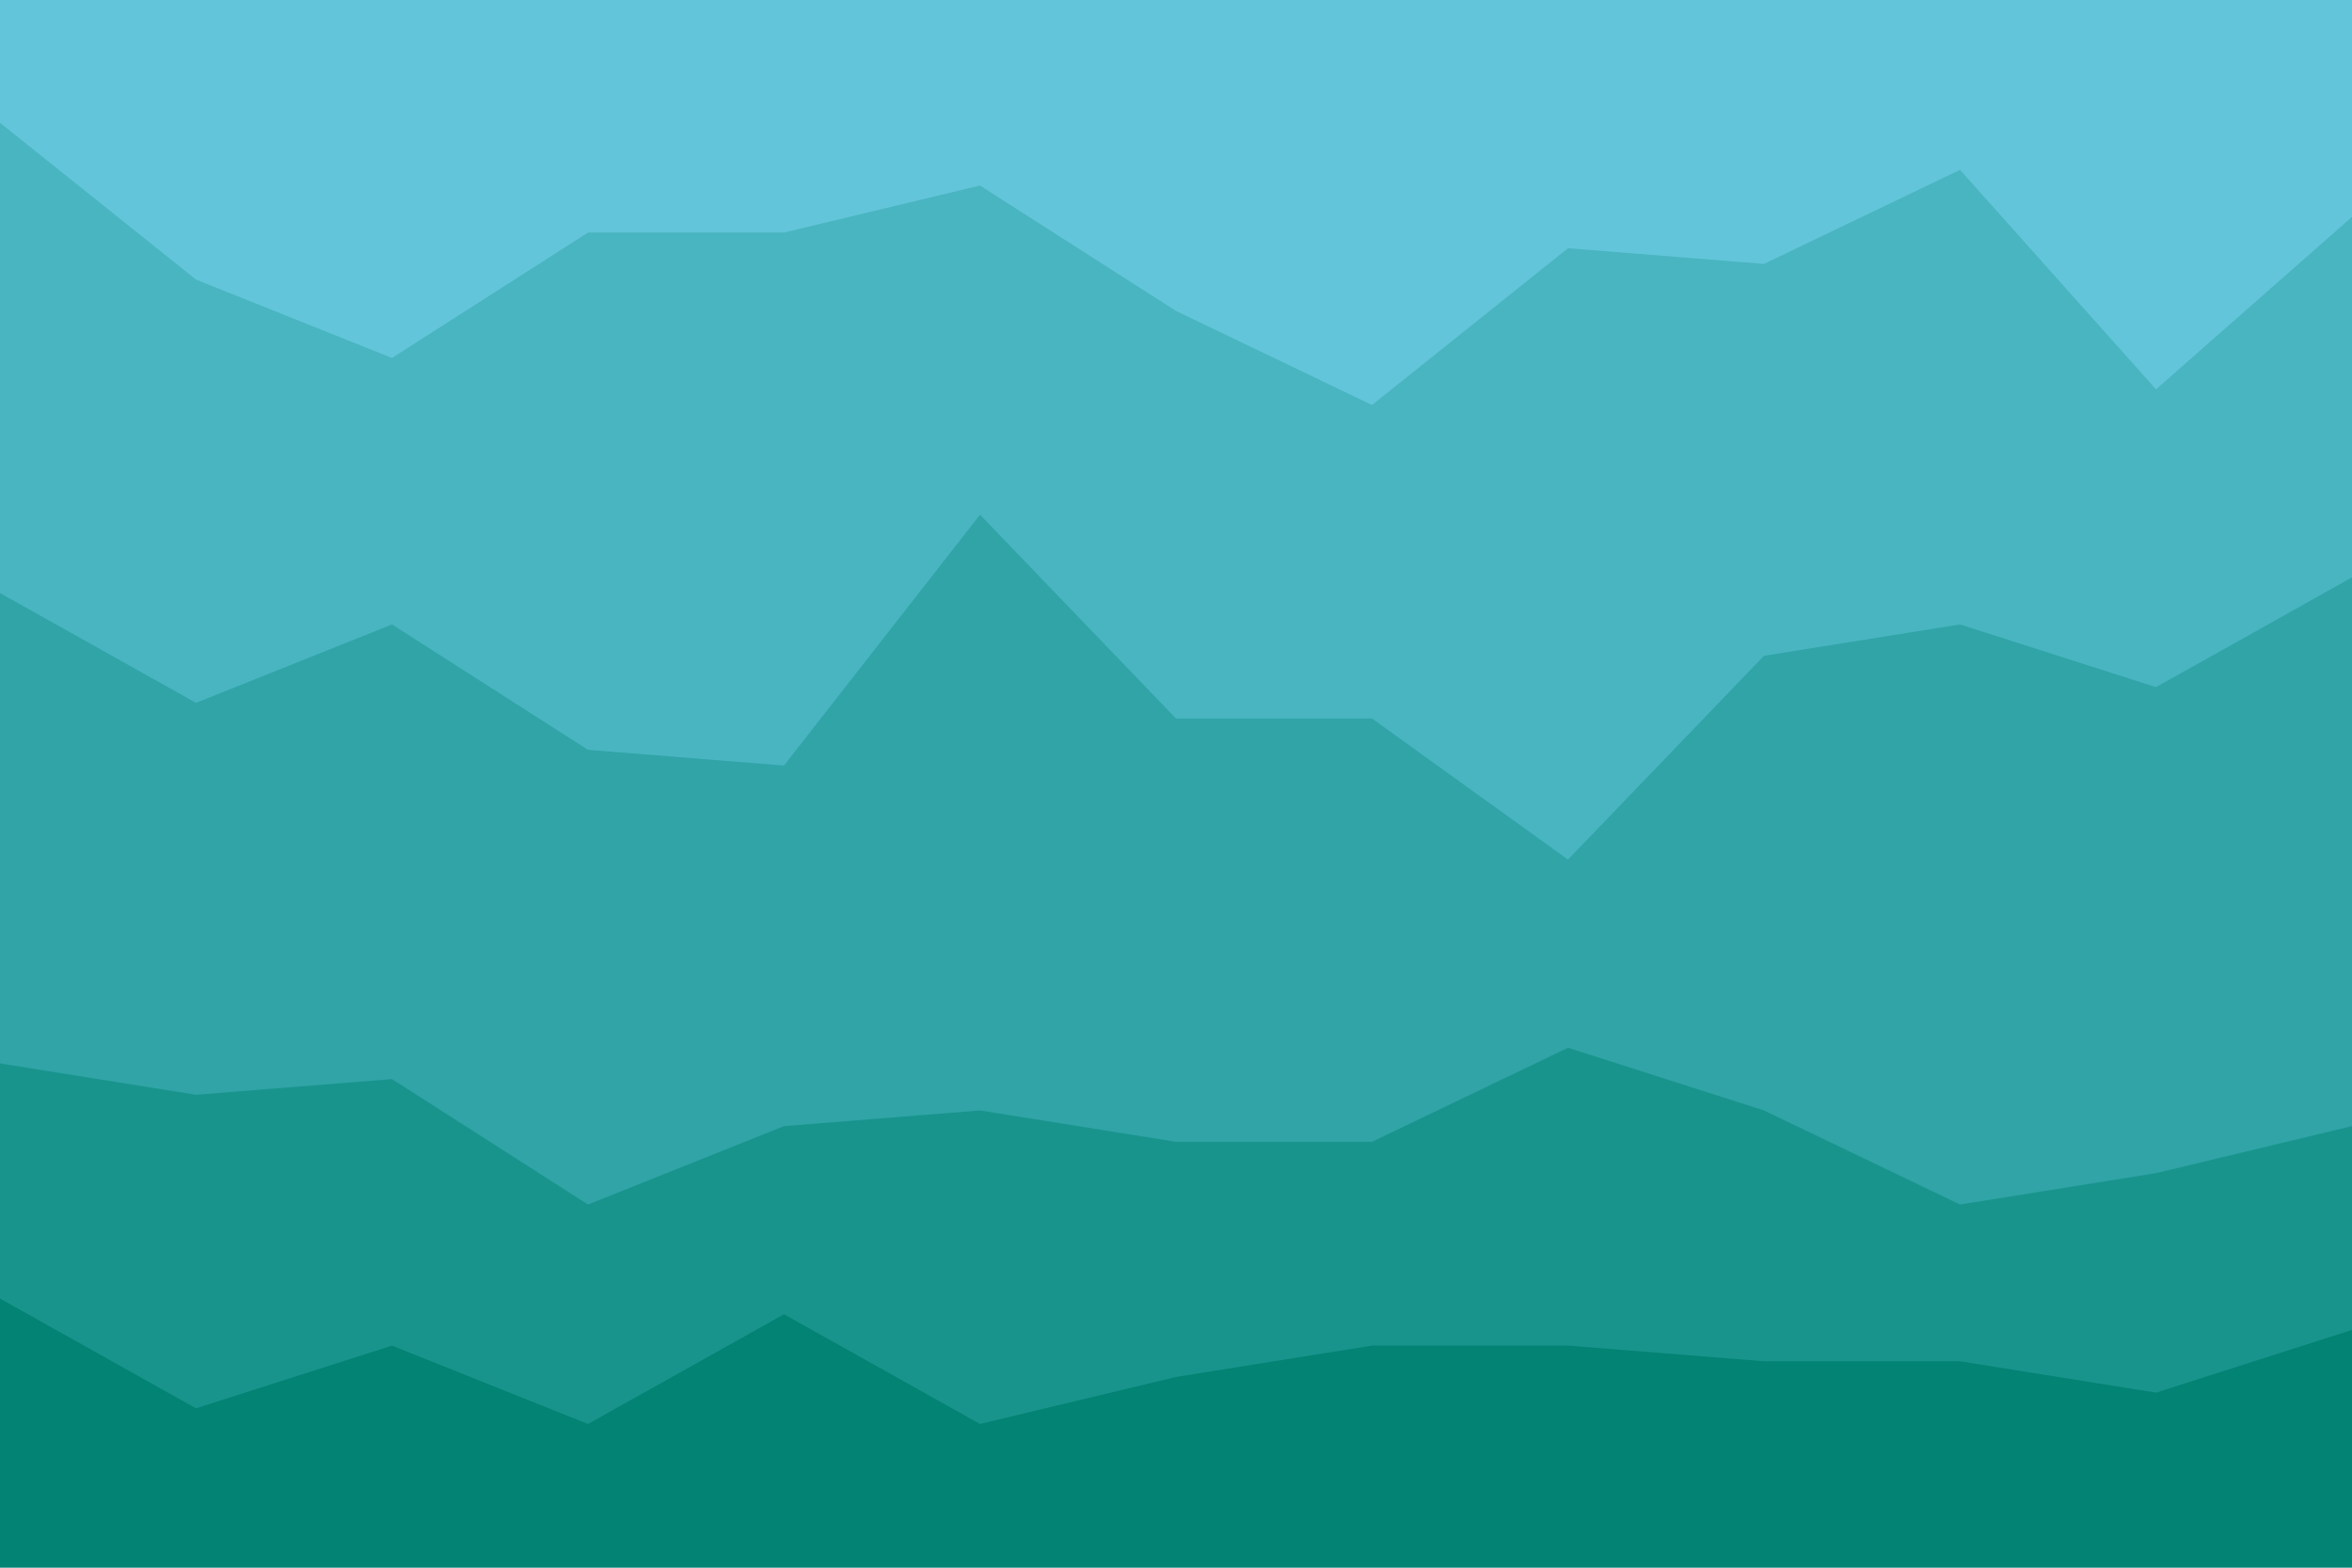 <svg id="visual" viewBox="0 0 900 600" width="900" height="600" xmlns="http://www.w3.org/2000/svg" xmlns:xlink="http://www.w3.org/1999/xlink" version="1.1"><path d="M0 49L75 109L150 139L225 91L300 91L375 73L450 121L525 157L600 97L675 103L750 67L825 151L900 85L900 0L825 0L750 0L675 0L600 0L525 0L450 0L375 0L300 0L225 0L150 0L75 0L0 0Z" fill="#63c5da"></path><path d="M0 229L75 271L150 241L225 289L300 295L375 199L450 277L525 277L600 331L675 253L750 241L825 265L900 223L900 83L825 149L750 65L675 101L600 95L525 155L450 119L375 71L300 89L225 89L150 137L75 107L0 47Z" fill="#49b5c1"></path><path d="M0 409L75 421L150 415L225 463L300 433L375 427L450 439L525 439L600 403L675 427L750 463L825 451L900 433L900 221L825 263L750 239L675 251L600 329L525 275L450 275L375 197L300 293L225 287L150 239L75 269L0 227Z" fill="#30a4a7"></path><path d="M0 499L75 541L150 517L225 547L300 505L375 547L450 529L525 517L600 517L675 523L750 523L825 535L900 511L900 431L825 449L750 461L675 425L600 401L525 437L450 437L375 425L300 431L225 461L150 413L75 419L0 407Z" fill="#19948d"></path><path d="M0 601L75 601L150 601L225 601L300 601L375 601L450 601L525 601L600 601L675 601L750 601L825 601L900 601L900 509L825 533L750 521L675 521L600 515L525 515L450 527L375 545L300 503L225 545L150 515L75 539L0 497Z" fill="#038373"></path></svg>
